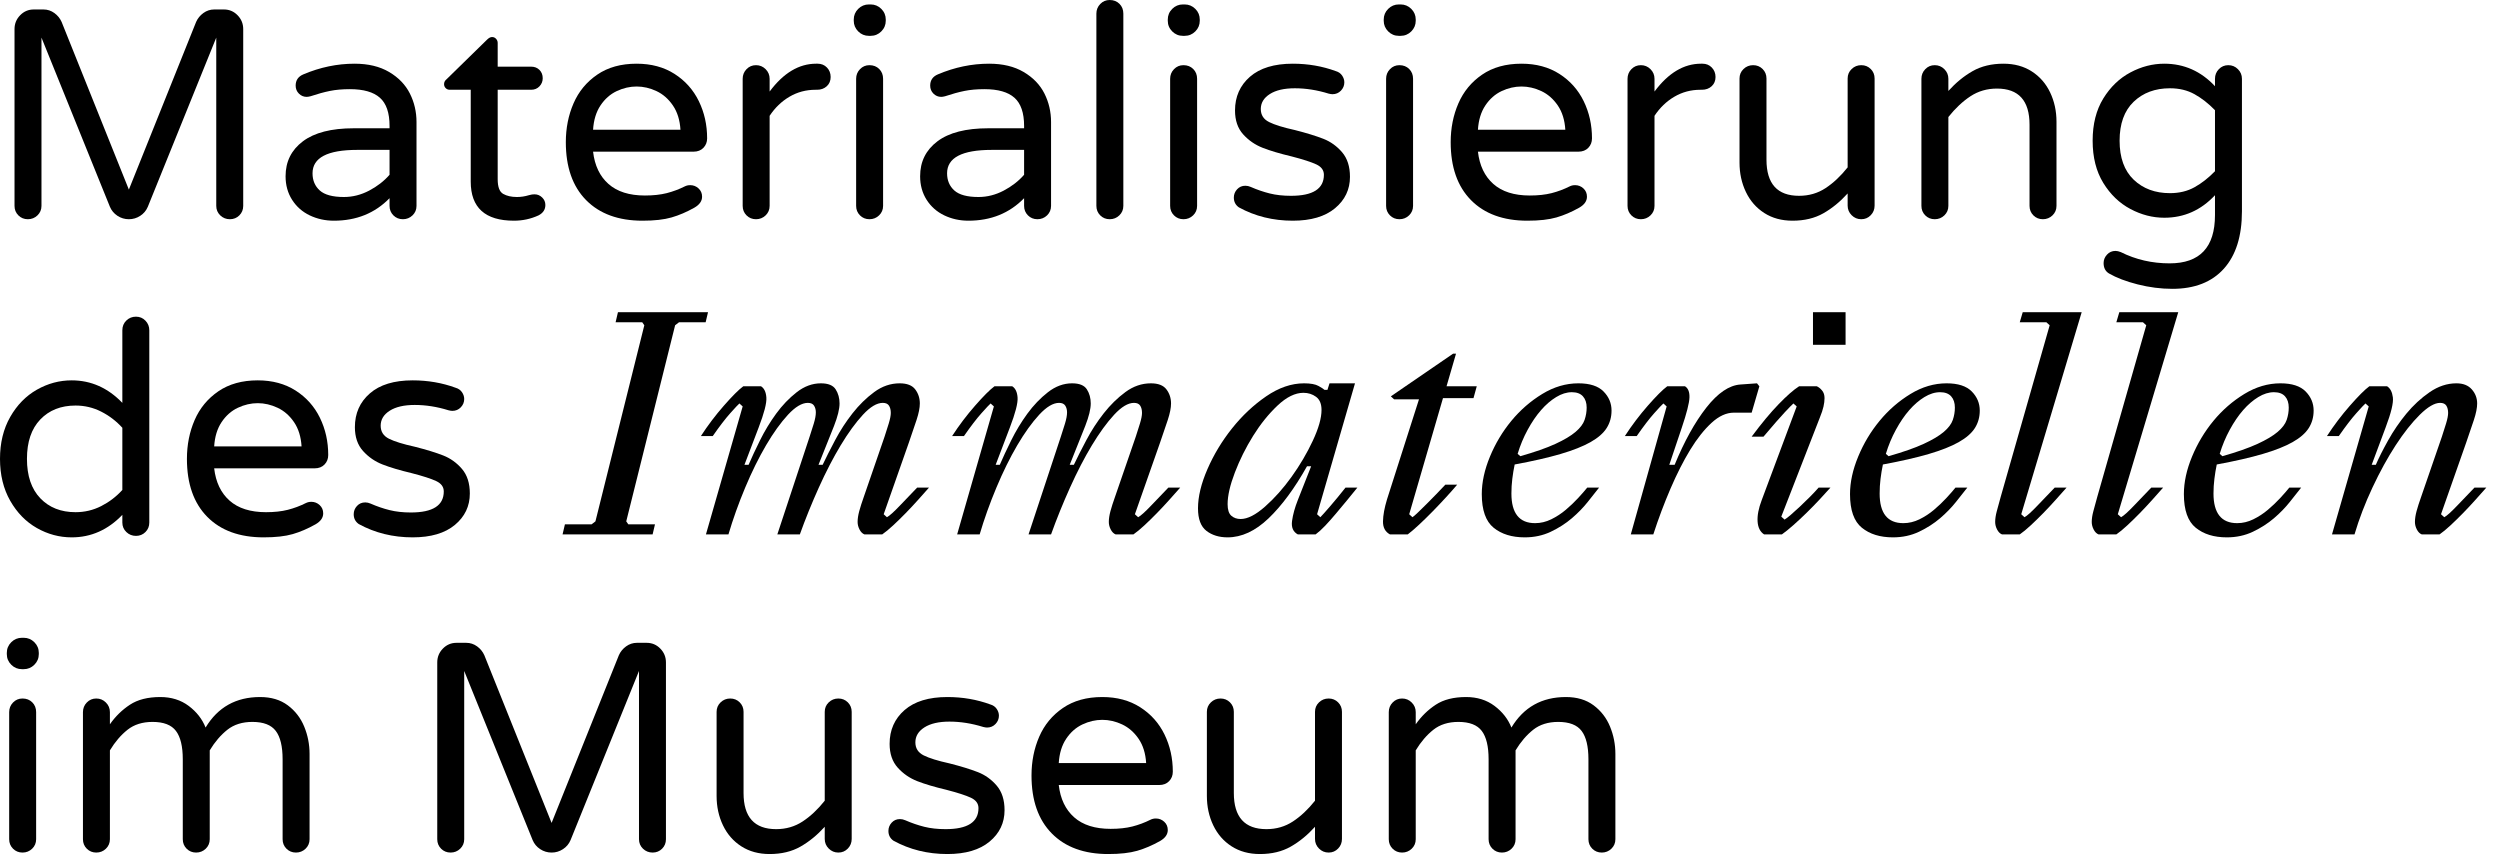 <?xml version="1.0" encoding="UTF-8"?>
<svg width="161px" height="55px" viewBox="0 0 161 55" version="1.1" xmlns="http://www.w3.org/2000/svg" xmlns:xlink="http://www.w3.org/1999/xlink">
    <title>Logo</title>
    <g id="Auswahl" stroke="none" stroke-width="1" fill="none" fill-rule="evenodd">
        <g id="museum4.0_Desktop_Home" transform="translate(-30, -1032)" fill="#000000" fill-rule="nonzero">
            <g id="Logo" transform="translate(30, 1032)">
                <path d="M1.793,14.118 C1.552,14.118 1.348,14.035 1.183,13.87 C1.017,13.704 0.935,13.501 0.935,13.259 L0.935,1.87 C0.935,1.526 1.056,1.231 1.297,0.983 C1.539,0.734 1.831,0.61 2.175,0.61 L2.804,0.61 C3.059,0.61 3.291,0.687 3.501,0.839 C3.711,0.992 3.866,1.183 3.968,1.412 L8.299,12.21 L12.63,1.412 C12.731,1.183 12.887,0.992 13.097,0.839 C13.307,0.687 13.539,0.61 13.793,0.61 L14.423,0.61 C14.766,0.61 15.059,0.734 15.3,0.983 C15.542,1.231 15.663,1.526 15.663,1.87 L15.663,13.259 C15.663,13.501 15.58,13.704 15.415,13.87 C15.25,14.035 15.046,14.118 14.804,14.118 C14.563,14.118 14.356,14.035 14.184,13.87 C14.013,13.704 13.927,13.501 13.927,13.259 L13.927,2.423 L9.52,13.316 C9.418,13.558 9.256,13.752 9.033,13.898 C8.811,14.044 8.566,14.118 8.299,14.118 C8.032,14.118 7.787,14.044 7.564,13.898 C7.342,13.752 7.18,13.558 7.078,13.316 L2.671,2.423 L2.671,13.259 C2.671,13.501 2.585,13.704 2.413,13.87 C2.242,14.035 2.035,14.118 1.793,14.118 Z" id="Path"></path>
                <path d="M21.501,14.213 C20.941,14.213 20.423,14.098 19.946,13.87 C19.469,13.641 19.091,13.307 18.811,12.868 C18.531,12.429 18.391,11.924 18.391,11.351 C18.391,10.41 18.763,9.66 19.507,9.1 C20.251,8.54 21.342,8.261 22.779,8.261 L25.087,8.261 L25.087,8.108 C25.087,7.269 24.881,6.665 24.467,6.296 C24.054,5.927 23.408,5.742 22.531,5.742 C22.048,5.742 21.618,5.781 21.243,5.857 C20.868,5.933 20.451,6.048 19.994,6.2 C19.892,6.226 19.809,6.238 19.746,6.238 C19.555,6.238 19.389,6.168 19.25,6.029 C19.11,5.889 19.04,5.717 19.04,5.513 C19.04,5.17 19.205,4.928 19.536,4.789 C20.617,4.331 21.717,4.102 22.836,4.102 C23.714,4.102 24.455,4.28 25.059,4.636 C25.663,4.992 26.108,5.453 26.394,6.019 C26.68,6.585 26.823,7.199 26.823,7.86 L26.823,13.259 C26.823,13.501 26.738,13.704 26.566,13.87 C26.394,14.035 26.187,14.118 25.946,14.118 C25.704,14.118 25.501,14.035 25.335,13.87 C25.17,13.704 25.087,13.501 25.087,13.259 L25.087,12.763 C24.146,13.73 22.951,14.213 21.501,14.213 Z M22.149,12.687 C22.709,12.687 23.249,12.55 23.771,12.277 C24.292,12.003 24.731,11.663 25.087,11.256 L25.087,9.653 L23.008,9.653 C21.087,9.653 20.127,10.156 20.127,11.161 C20.127,11.618 20.283,11.987 20.594,12.267 C20.906,12.547 21.424,12.687 22.149,12.687 Z" id="Shape"></path>
                <path d="M33.1,14.213 C31.243,14.213 30.315,13.374 30.315,11.695 L30.315,5.781 L28.96,5.781 C28.858,5.781 28.773,5.746 28.703,5.676 C28.633,5.606 28.598,5.52 28.598,5.418 C28.598,5.291 28.655,5.183 28.769,5.094 L31.364,2.556 C31.478,2.442 31.586,2.385 31.688,2.385 C31.79,2.385 31.876,2.423 31.946,2.499 C32.016,2.576 32.051,2.665 32.051,2.766 L32.051,4.293 L34.207,4.293 C34.423,4.293 34.601,4.362 34.741,4.502 C34.881,4.642 34.951,4.82 34.951,5.037 C34.951,5.24 34.881,5.415 34.741,5.561 C34.601,5.707 34.423,5.781 34.207,5.781 L32.051,5.781 L32.051,11.542 C32.051,12.038 32.168,12.353 32.404,12.486 C32.639,12.62 32.935,12.687 33.291,12.687 C33.545,12.687 33.8,12.649 34.054,12.572 C34.105,12.56 34.159,12.547 34.216,12.534 C34.273,12.521 34.346,12.515 34.435,12.515 C34.614,12.515 34.772,12.582 34.912,12.715 C35.052,12.849 35.122,13.011 35.122,13.202 C35.122,13.494 34.976,13.717 34.683,13.87 C34.187,14.098 33.66,14.213 33.1,14.213 Z" id="Path"></path>
                <path d="M41.38,14.213 C39.828,14.213 38.617,13.771 37.745,12.887 C36.874,12.003 36.439,10.76 36.439,9.157 C36.439,8.254 36.604,7.421 36.935,6.658 C37.265,5.895 37.774,5.278 38.461,4.808 C39.148,4.337 39.993,4.102 40.998,4.102 C41.939,4.102 42.753,4.321 43.44,4.76 C44.127,5.199 44.648,5.784 45.005,6.515 C45.361,7.246 45.539,8.044 45.539,8.909 C45.539,9.151 45.459,9.354 45.3,9.52 C45.141,9.685 44.928,9.768 44.661,9.768 L38.194,9.768 C38.296,10.658 38.626,11.351 39.186,11.847 C39.745,12.343 40.528,12.591 41.532,12.591 C42.067,12.591 42.534,12.54 42.935,12.439 C43.335,12.337 43.726,12.191 44.108,12 C44.21,11.949 44.324,11.924 44.451,11.924 C44.655,11.924 44.833,11.994 44.985,12.133 C45.138,12.273 45.214,12.451 45.214,12.668 C45.214,12.947 45.049,13.183 44.718,13.374 C44.222,13.653 43.733,13.863 43.249,14.003 C42.766,14.143 42.143,14.213 41.38,14.213 Z M43.822,8.356 C43.784,7.733 43.621,7.211 43.335,6.792 C43.049,6.372 42.696,6.064 42.276,5.866 C41.857,5.669 41.431,5.571 40.998,5.571 C40.566,5.571 40.14,5.669 39.72,5.866 C39.3,6.064 38.951,6.372 38.671,6.792 C38.391,7.211 38.232,7.733 38.194,8.356 L43.822,8.356 Z" id="Shape"></path>
                <path d="M48.687,14.118 C48.445,14.118 48.241,14.035 48.076,13.87 C47.911,13.704 47.828,13.501 47.828,13.259 L47.828,5.075 C47.828,4.833 47.911,4.626 48.076,4.455 C48.241,4.283 48.445,4.197 48.687,4.197 C48.928,4.197 49.135,4.283 49.307,4.455 C49.478,4.626 49.564,4.833 49.564,5.075 L49.564,5.895 C50.454,4.699 51.453,4.102 52.559,4.102 L52.655,4.102 C52.896,4.102 53.097,4.184 53.256,4.35 C53.415,4.515 53.494,4.719 53.494,4.96 C53.494,5.202 53.411,5.399 53.246,5.552 C53.081,5.704 52.871,5.781 52.617,5.781 L52.521,5.781 C51.911,5.781 51.351,5.93 50.842,6.229 C50.334,6.528 49.908,6.938 49.564,7.459 L49.564,13.259 C49.564,13.501 49.478,13.704 49.307,13.87 C49.135,14.035 48.928,14.118 48.687,14.118 Z" id="Path"></path>
                <path d="M55.955,2.308 C55.688,2.308 55.459,2.213 55.268,2.022 C55.078,1.831 54.982,1.603 54.982,1.335 L54.982,1.259 C54.982,0.992 55.078,0.763 55.268,0.572 C55.459,0.382 55.688,0.286 55.955,0.286 L56.07,0.286 C56.337,0.286 56.566,0.382 56.756,0.572 C56.947,0.763 57.043,0.992 57.043,1.259 L57.043,1.335 C57.043,1.603 56.947,1.831 56.756,2.022 C56.566,2.213 56.337,2.308 56.07,2.308 L55.955,2.308 Z M55.993,14.118 C55.752,14.118 55.548,14.035 55.383,13.87 C55.218,13.704 55.135,13.501 55.135,13.259 L55.135,5.075 C55.135,4.833 55.218,4.626 55.383,4.455 C55.548,4.283 55.752,4.197 55.993,4.197 C56.248,4.197 56.458,4.28 56.623,4.445 C56.788,4.61 56.871,4.82 56.871,5.075 L56.871,13.259 C56.871,13.501 56.785,13.704 56.613,13.87 C56.442,14.035 56.235,14.118 55.993,14.118 Z" id="Shape"></path>
                <path d="M62.365,14.213 C61.806,14.213 61.287,14.098 60.811,13.87 C60.334,13.641 59.955,13.307 59.675,12.868 C59.396,12.429 59.256,11.924 59.256,11.351 C59.256,10.41 59.628,9.66 60.372,9.1 C61.116,8.54 62.206,8.261 63.644,8.261 L65.952,8.261 L65.952,8.108 C65.952,7.269 65.745,6.665 65.332,6.296 C64.919,5.927 64.273,5.742 63.396,5.742 C62.912,5.742 62.483,5.781 62.108,5.857 C61.733,5.933 61.316,6.048 60.858,6.2 C60.756,6.226 60.674,6.238 60.61,6.238 C60.419,6.238 60.254,6.168 60.114,6.029 C59.974,5.889 59.904,5.717 59.904,5.513 C59.904,5.17 60.07,4.928 60.4,4.789 C61.481,4.331 62.582,4.102 63.701,4.102 C64.578,4.102 65.319,4.28 65.923,4.636 C66.527,4.992 66.973,5.453 67.259,6.019 C67.545,6.585 67.688,7.199 67.688,7.86 L67.688,13.259 C67.688,13.501 67.602,13.704 67.431,13.87 C67.259,14.035 67.052,14.118 66.81,14.118 C66.569,14.118 66.365,14.035 66.2,13.87 C66.035,13.704 65.952,13.501 65.952,13.259 L65.952,12.763 C65.011,13.73 63.815,14.213 62.365,14.213 Z M63.014,12.687 C63.574,12.687 64.114,12.55 64.636,12.277 C65.157,12.003 65.596,11.663 65.952,11.256 L65.952,9.653 L63.872,9.653 C61.952,9.653 60.992,10.156 60.992,11.161 C60.992,11.618 61.148,11.987 61.459,12.267 C61.771,12.547 62.289,12.687 63.014,12.687 Z" id="Shape"></path>
                <path d="M71.465,14.118 C71.224,14.118 71.02,14.035 70.855,13.87 C70.69,13.704 70.607,13.501 70.607,13.259 L70.607,0.878 C70.607,0.636 70.69,0.429 70.855,0.258 C71.02,0.086 71.224,0 71.465,0 C71.72,0 71.93,0.083 72.095,0.248 C72.26,0.413 72.343,0.623 72.343,0.878 L72.343,13.259 C72.343,13.501 72.257,13.704 72.085,13.87 C71.914,14.035 71.707,14.118 71.465,14.118 Z" id="Path"></path>
                <path d="M76.178,2.308 C75.911,2.308 75.682,2.213 75.491,2.022 C75.3,1.831 75.205,1.603 75.205,1.335 L75.205,1.259 C75.205,0.992 75.3,0.763 75.491,0.572 C75.682,0.382 75.911,0.286 76.178,0.286 L76.292,0.286 C76.559,0.286 76.788,0.382 76.979,0.572 C77.17,0.763 77.265,0.992 77.265,1.259 L77.265,1.335 C77.265,1.603 77.17,1.831 76.979,2.022 C76.788,2.213 76.559,2.308 76.292,2.308 L76.178,2.308 Z M76.216,14.118 C75.974,14.118 75.771,14.035 75.605,13.87 C75.44,13.704 75.357,13.501 75.357,13.259 L75.357,5.075 C75.357,4.833 75.44,4.626 75.605,4.455 C75.771,4.283 75.974,4.197 76.216,4.197 C76.47,4.197 76.68,4.28 76.845,4.445 C77.011,4.61 77.093,4.82 77.093,5.075 L77.093,13.259 C77.093,13.501 77.008,13.704 76.836,13.87 C76.664,14.035 76.457,14.118 76.216,14.118 Z" id="Shape"></path>
                <path d="M83.256,14.213 C81.984,14.213 80.826,13.927 79.783,13.354 C79.567,13.202 79.459,12.992 79.459,12.725 C79.459,12.521 79.529,12.343 79.669,12.191 C79.809,12.038 79.987,11.962 80.203,11.962 C80.318,11.962 80.432,11.987 80.546,12.038 C80.953,12.216 81.36,12.356 81.767,12.458 C82.174,12.56 82.632,12.61 83.141,12.61 C84.553,12.61 85.259,12.159 85.259,11.256 C85.259,10.963 85.097,10.741 84.772,10.588 C84.448,10.436 83.917,10.264 83.179,10.073 C82.429,9.895 81.809,9.711 81.319,9.52 C80.829,9.329 80.41,9.04 80.06,8.652 C79.71,8.264 79.535,7.752 79.535,7.116 C79.535,6.226 79.857,5.501 80.499,4.941 C81.141,4.382 82.06,4.102 83.256,4.102 C84.235,4.102 85.157,4.261 86.022,4.579 C86.2,4.63 86.337,4.725 86.432,4.865 C86.527,5.005 86.575,5.151 86.575,5.304 C86.575,5.507 86.502,5.685 86.356,5.838 C86.209,5.99 86.028,6.067 85.812,6.067 C85.748,6.067 85.666,6.054 85.564,6.029 C84.826,5.8 84.101,5.685 83.389,5.685 C82.702,5.685 82.165,5.809 81.777,6.057 C81.389,6.305 81.195,6.626 81.195,7.021 C81.195,7.402 81.373,7.682 81.729,7.86 C82.085,8.038 82.639,8.21 83.389,8.375 C84.139,8.566 84.75,8.754 85.221,8.938 C85.691,9.122 86.095,9.412 86.432,9.806 C86.769,10.2 86.938,10.728 86.938,11.389 C86.938,12.203 86.616,12.878 85.974,13.412 C85.332,13.946 84.426,14.213 83.256,14.213 Z" id="Path"></path>
                <path d="M90.085,2.308 C89.818,2.308 89.589,2.213 89.399,2.022 C89.208,1.831 89.112,1.603 89.112,1.335 L89.112,1.259 C89.112,0.992 89.208,0.763 89.399,0.572 C89.589,0.382 89.818,0.286 90.085,0.286 L90.2,0.286 C90.467,0.286 90.696,0.382 90.887,0.572 C91.077,0.763 91.173,0.992 91.173,1.259 L91.173,1.335 C91.173,1.603 91.077,1.831 90.887,2.022 C90.696,2.213 90.467,2.308 90.2,2.308 L90.085,2.308 Z M90.124,14.118 C89.882,14.118 89.678,14.035 89.513,13.87 C89.348,13.704 89.265,13.501 89.265,13.259 L89.265,5.075 C89.265,4.833 89.348,4.626 89.513,4.455 C89.678,4.283 89.882,4.197 90.124,4.197 C90.378,4.197 90.588,4.28 90.753,4.445 C90.918,4.61 91.001,4.82 91.001,5.075 L91.001,13.259 C91.001,13.501 90.915,13.704 90.744,13.87 C90.572,14.035 90.365,14.118 90.124,14.118 Z" id="Shape"></path>
                <path d="M98.365,14.213 C96.814,14.213 95.602,13.771 94.731,12.887 C93.86,12.003 93.424,10.76 93.424,9.157 C93.424,8.254 93.589,7.421 93.92,6.658 C94.251,5.895 94.759,5.278 95.446,4.808 C96.133,4.337 96.979,4.102 97.984,4.102 C98.925,4.102 99.739,4.321 100.426,4.76 C101.112,5.199 101.634,5.784 101.99,6.515 C102.346,7.246 102.524,8.044 102.524,8.909 C102.524,9.151 102.445,9.354 102.286,9.52 C102.127,9.685 101.914,9.768 101.647,9.768 L95.179,9.768 C95.281,10.658 95.612,11.351 96.171,11.847 C96.731,12.343 97.513,12.591 98.518,12.591 C99.052,12.591 99.519,12.54 99.92,12.439 C100.321,12.337 100.712,12.191 101.093,12 C101.195,11.949 101.31,11.924 101.437,11.924 C101.64,11.924 101.818,11.994 101.971,12.133 C102.123,12.273 102.2,12.451 102.2,12.668 C102.2,12.947 102.034,13.183 101.704,13.374 C101.208,13.653 100.718,13.863 100.235,14.003 C99.751,14.143 99.128,14.213 98.365,14.213 Z M100.807,8.356 C100.769,7.733 100.607,7.211 100.321,6.792 C100.034,6.372 99.682,6.064 99.262,5.866 C98.842,5.669 98.416,5.571 97.984,5.571 C97.551,5.571 97.125,5.669 96.705,5.866 C96.286,6.064 95.936,6.372 95.656,6.792 C95.376,7.211 95.217,7.733 95.179,8.356 L100.807,8.356 Z" id="Shape"></path>
                <path d="M105.672,14.118 C105.43,14.118 105.227,14.035 105.061,13.87 C104.896,13.704 104.813,13.501 104.813,13.259 L104.813,5.075 C104.813,4.833 104.896,4.626 105.061,4.455 C105.227,4.283 105.43,4.197 105.672,4.197 C105.914,4.197 106.12,4.283 106.292,4.455 C106.464,4.626 106.55,4.833 106.55,5.075 L106.55,5.895 C107.44,4.699 108.438,4.102 109.545,4.102 L109.64,4.102 C109.882,4.102 110.082,4.184 110.241,4.35 C110.4,4.515 110.48,4.719 110.48,4.96 C110.48,5.202 110.397,5.399 110.232,5.552 C110.066,5.704 109.856,5.781 109.602,5.781 L109.507,5.781 C108.896,5.781 108.337,5.93 107.828,6.229 C107.319,6.528 106.893,6.938 106.55,7.459 L106.55,13.259 C106.55,13.501 106.464,13.704 106.292,13.87 C106.12,14.035 105.914,14.118 105.672,14.118 Z" id="Path"></path>
                <path d="M115.44,14.213 C114.74,14.213 114.133,14.048 113.618,13.717 C113.103,13.386 112.709,12.935 112.435,12.362 C112.162,11.79 112.025,11.161 112.025,10.474 L112.025,5.056 C112.025,4.814 112.111,4.61 112.282,4.445 C112.454,4.28 112.661,4.197 112.902,4.197 C113.144,4.197 113.348,4.28 113.513,4.445 C113.678,4.61 113.761,4.814 113.761,5.056 L113.761,10.283 C113.761,11.835 114.46,12.61 115.86,12.61 C116.495,12.61 117.065,12.445 117.567,12.114 C118.069,11.784 118.543,11.339 118.988,10.779 L118.988,5.056 C118.988,4.814 119.074,4.61 119.246,4.445 C119.418,4.28 119.624,4.197 119.866,4.197 C120.108,4.197 120.311,4.28 120.476,4.445 C120.642,4.61 120.724,4.814 120.724,5.056 L120.724,13.24 C120.724,13.482 120.642,13.688 120.476,13.86 C120.311,14.032 120.108,14.118 119.866,14.118 C119.624,14.118 119.418,14.032 119.246,13.86 C119.074,13.688 118.988,13.482 118.988,13.24 L118.988,12.458 C118.505,12.992 117.984,13.418 117.424,13.736 C116.864,14.054 116.203,14.213 115.44,14.213 Z" id="Path"></path>
                <path d="M124.597,14.118 C124.356,14.118 124.152,14.035 123.987,13.87 C123.821,13.704 123.739,13.501 123.739,13.259 L123.739,5.075 C123.739,4.833 123.821,4.626 123.987,4.455 C124.152,4.283 124.356,4.197 124.597,4.197 C124.839,4.197 125.045,4.283 125.217,4.455 C125.389,4.626 125.475,4.833 125.475,5.075 L125.475,5.857 C125.958,5.323 126.479,4.897 127.039,4.579 C127.599,4.261 128.26,4.102 129.023,4.102 C129.723,4.102 130.33,4.267 130.845,4.598 C131.36,4.928 131.755,5.38 132.028,5.952 C132.301,6.525 132.438,7.154 132.438,7.841 L132.438,13.259 C132.438,13.501 132.352,13.704 132.181,13.87 C132.009,14.035 131.802,14.118 131.561,14.118 C131.319,14.118 131.115,14.035 130.95,13.87 C130.785,13.704 130.702,13.501 130.702,13.259 L130.702,8.032 C130.702,6.48 130.003,5.704 128.603,5.704 C127.968,5.704 127.398,5.87 126.896,6.2 C126.394,6.531 125.92,6.976 125.475,7.536 L125.475,13.259 C125.475,13.501 125.389,13.704 125.217,13.87 C125.045,14.035 124.839,14.118 124.597,14.118 Z" id="Path"></path>
                <path d="M139.898,18.601 C139.16,18.601 138.416,18.505 137.665,18.315 C136.915,18.124 136.298,17.889 135.815,17.609 C135.586,17.469 135.472,17.246 135.472,16.941 C135.472,16.738 135.545,16.556 135.691,16.397 C135.837,16.238 136.018,16.159 136.235,16.159 C136.336,16.159 136.451,16.184 136.578,16.235 C137.545,16.719 138.594,16.96 139.726,16.96 C141.672,16.96 142.645,15.924 142.645,13.85 L142.645,12.572 C141.742,13.539 140.654,14.022 139.382,14.022 C138.632,14.022 137.904,13.835 137.198,13.459 C136.492,13.084 135.91,12.525 135.452,11.781 C134.995,11.037 134.766,10.13 134.766,9.062 C134.766,7.994 134.995,7.087 135.452,6.343 C135.91,5.599 136.492,5.04 137.198,4.665 C137.904,4.289 138.632,4.102 139.382,4.102 C140.654,4.102 141.742,4.585 142.645,5.552 L142.645,5.075 C142.645,4.833 142.727,4.626 142.893,4.455 C143.058,4.283 143.262,4.197 143.503,4.197 C143.745,4.197 143.952,4.283 144.123,4.455 C144.295,4.626 144.381,4.833 144.381,5.075 L144.381,13.602 C144.381,15.205 143.993,16.439 143.217,17.304 C142.441,18.168 141.335,18.601 139.898,18.601 Z M139.745,12.439 C140.343,12.439 140.871,12.312 141.328,12.057 C141.786,11.803 142.225,11.459 142.645,11.027 L142.645,7.097 C142.225,6.665 141.786,6.321 141.328,6.067 C140.871,5.812 140.343,5.685 139.745,5.685 C138.791,5.685 138.012,5.975 137.408,6.553 C136.804,7.132 136.502,7.968 136.502,9.062 C136.502,10.156 136.804,10.992 137.408,11.571 C138.012,12.149 138.791,12.439 139.745,12.439 Z" id="Shape"></path>
                <path d="M4.617,34.606 C3.828,34.606 3.081,34.406 2.375,34.006 C1.669,33.605 1.097,33.02 0.658,32.25 C0.219,31.481 0,30.581 0,29.551 C0,28.521 0.219,27.621 0.658,26.851 C1.097,26.082 1.669,25.497 2.375,25.096 C3.081,24.696 3.828,24.495 4.617,24.495 C5.863,24.495 6.951,24.979 7.879,25.945 L7.879,21.271 C7.879,21.017 7.965,20.807 8.137,20.642 C8.308,20.476 8.515,20.394 8.757,20.394 C8.998,20.394 9.202,20.479 9.367,20.651 C9.533,20.823 9.615,21.029 9.615,21.271 L9.615,33.653 C9.615,33.894 9.533,34.098 9.367,34.263 C9.202,34.428 8.998,34.511 8.757,34.511 C8.515,34.511 8.308,34.428 8.137,34.263 C7.965,34.098 7.879,33.894 7.879,33.653 L7.879,33.157 C6.951,34.123 5.863,34.606 4.617,34.606 Z M4.865,32.985 C5.45,32.985 6,32.855 6.515,32.594 C7.03,32.333 7.485,31.986 7.879,31.554 L7.879,27.548 C7.485,27.115 7.03,26.769 6.515,26.508 C6,26.247 5.45,26.117 4.865,26.117 C3.924,26.117 3.167,26.416 2.595,27.014 C2.022,27.611 1.736,28.457 1.736,29.551 C1.736,30.645 2.022,31.49 2.595,32.088 C3.167,32.686 3.924,32.985 4.865,32.985 Z" id="Shape"></path>
                <path d="M16.979,34.606 C15.428,34.606 14.216,34.165 13.345,33.281 C12.474,32.397 12.038,31.153 12.038,29.551 C12.038,28.648 12.203,27.815 12.534,27.052 C12.865,26.289 13.374,25.672 14.06,25.201 C14.747,24.731 15.593,24.495 16.598,24.495 C17.539,24.495 18.353,24.715 19.04,25.153 C19.726,25.592 20.248,26.177 20.604,26.909 C20.96,27.64 21.138,28.438 21.138,29.303 C21.138,29.545 21.059,29.748 20.9,29.913 C20.741,30.079 20.528,30.161 20.261,30.161 L13.793,30.161 C13.895,31.052 14.226,31.745 14.785,32.241 C15.345,32.737 16.127,32.985 17.132,32.985 C17.666,32.985 18.133,32.934 18.534,32.832 C18.935,32.73 19.326,32.584 19.707,32.393 C19.809,32.343 19.924,32.317 20.051,32.317 C20.254,32.317 20.432,32.387 20.585,32.527 C20.738,32.667 20.814,32.845 20.814,33.061 C20.814,33.341 20.649,33.576 20.318,33.767 C19.822,34.047 19.332,34.257 18.849,34.397 C18.366,34.537 17.742,34.606 16.979,34.606 Z M19.421,28.75 C19.383,28.126 19.221,27.605 18.935,27.185 C18.649,26.766 18.296,26.457 17.876,26.26 C17.456,26.063 17.03,25.964 16.598,25.964 C16.165,25.964 15.739,26.063 15.319,26.26 C14.9,26.457 14.55,26.766 14.27,27.185 C13.99,27.605 13.831,28.126 13.793,28.75 L19.421,28.75 Z" id="Shape"></path>
                <path d="M26.575,34.606 C25.304,34.606 24.146,34.32 23.103,33.748 C22.887,33.595 22.779,33.386 22.779,33.118 C22.779,32.915 22.849,32.737 22.989,32.584 C23.129,32.432 23.307,32.355 23.523,32.355 C23.637,32.355 23.752,32.381 23.866,32.432 C24.273,32.61 24.68,32.75 25.087,32.851 C25.494,32.953 25.952,33.004 26.461,33.004 C27.873,33.004 28.579,32.552 28.579,31.649 C28.579,31.357 28.416,31.134 28.092,30.982 C27.768,30.829 27.237,30.657 26.499,30.467 C25.749,30.289 25.129,30.104 24.639,29.913 C24.149,29.723 23.73,29.433 23.38,29.045 C23.03,28.657 22.855,28.145 22.855,27.51 C22.855,26.619 23.176,25.894 23.819,25.335 C24.461,24.775 25.38,24.495 26.575,24.495 C27.555,24.495 28.477,24.654 29.342,24.972 C29.52,25.023 29.656,25.118 29.752,25.258 C29.847,25.398 29.895,25.545 29.895,25.697 C29.895,25.901 29.822,26.079 29.676,26.231 C29.529,26.384 29.348,26.46 29.132,26.46 C29.068,26.46 28.986,26.448 28.884,26.422 C28.146,26.193 27.421,26.079 26.709,26.079 C26.022,26.079 25.485,26.203 25.097,26.451 C24.709,26.699 24.515,27.02 24.515,27.414 C24.515,27.796 24.693,28.076 25.049,28.254 C25.405,28.432 25.959,28.603 26.709,28.769 C27.459,28.959 28.07,29.147 28.54,29.331 C29.011,29.516 29.415,29.805 29.752,30.2 C30.089,30.594 30.257,31.122 30.257,31.783 C30.257,32.597 29.936,33.271 29.294,33.805 C28.652,34.339 27.745,34.606 26.575,34.606 Z" id="Path"></path>
                <polygon id="Path" points="40.33 33.576 40.464 33.767 42.181 33.767 42.028 34.416 36.229 34.416 36.381 33.767 38.098 33.767 38.346 33.576 41.494 20.947 41.361 20.756 39.644 20.756 39.796 20.107 45.596 20.107 45.443 20.756 43.726 20.756 43.478 20.947"></polygon>
                <path d="M51.51,34.416 L50.06,34.416 L52.14,28.12 C52.229,27.853 52.318,27.573 52.407,27.281 C52.496,26.988 52.54,26.746 52.54,26.556 C52.54,26.39 52.502,26.247 52.426,26.126 C52.35,26.006 52.216,25.945 52.025,25.945 C51.644,25.945 51.218,26.2 50.747,26.708 C50.276,27.217 49.806,27.872 49.335,28.673 C48.865,29.475 48.416,30.384 47.99,31.401 C47.564,32.419 47.205,33.424 46.912,34.416 L45.462,34.416 L47.828,26.174 L47.618,25.983 C47.542,26.047 47.345,26.257 47.027,26.613 C46.709,26.969 46.334,27.459 45.901,28.082 L45.138,28.082 C45.583,27.395 46.076,26.743 46.617,26.126 C47.157,25.51 47.574,25.093 47.866,24.877 L49.011,24.877 C49.214,25.004 49.329,25.246 49.354,25.602 C49.38,25.958 49.214,26.6 48.858,27.529 L47.943,29.932 L48.21,29.932 C48.4,29.487 48.645,28.963 48.944,28.359 C49.243,27.754 49.59,27.182 49.984,26.641 C50.378,26.101 50.82,25.64 51.31,25.258 C51.799,24.877 52.318,24.686 52.865,24.686 C53.335,24.686 53.653,24.816 53.818,25.077 C53.984,25.338 54.067,25.64 54.067,25.983 C54.067,26.339 53.949,26.82 53.714,27.424 C53.478,28.028 53.144,28.864 52.712,29.932 L52.979,29.932 C53.195,29.475 53.466,28.94 53.79,28.33 C54.114,27.719 54.486,27.147 54.906,26.613 C55.326,26.079 55.79,25.624 56.299,25.249 C56.807,24.874 57.354,24.686 57.939,24.686 C58.41,24.686 58.744,24.816 58.941,25.077 C59.138,25.338 59.237,25.64 59.237,25.983 C59.237,26.263 59.167,26.616 59.027,27.042 C58.887,27.468 58.721,27.955 58.531,28.502 L56.909,33.118 L57.119,33.309 C57.284,33.22 57.561,32.972 57.949,32.565 C58.337,32.158 58.709,31.77 59.065,31.401 L59.828,31.401 C59.625,31.63 59.392,31.891 59.132,32.184 C58.871,32.476 58.604,32.762 58.33,33.042 C58.057,33.322 57.787,33.586 57.52,33.834 C57.252,34.082 57.017,34.276 56.814,34.416 L55.669,34.416 C55.542,34.365 55.437,34.26 55.354,34.101 C55.272,33.942 55.23,33.78 55.23,33.614 C55.23,33.411 55.265,33.179 55.335,32.918 C55.405,32.657 55.504,32.349 55.631,31.993 L56.966,28.12 C57.055,27.853 57.144,27.573 57.233,27.281 C57.322,26.988 57.367,26.759 57.367,26.594 C57.367,26.403 57.329,26.247 57.252,26.126 C57.176,26.006 57.043,25.945 56.852,25.945 C56.47,25.945 56.044,26.2 55.574,26.708 C55.103,27.217 54.626,27.872 54.143,28.673 C53.66,29.475 53.189,30.384 52.731,31.401 C52.273,32.419 51.866,33.424 51.51,34.416 Z" id="Path"></path>
                <path d="M67.688,34.416 L66.238,34.416 L68.318,28.12 C68.407,27.853 68.496,27.573 68.585,27.281 C68.674,26.988 68.718,26.746 68.718,26.556 C68.718,26.39 68.68,26.247 68.604,26.126 C68.527,26.006 68.394,25.945 68.203,25.945 C67.822,25.945 67.396,26.2 66.925,26.708 C66.454,27.217 65.984,27.872 65.513,28.673 C65.043,29.475 64.594,30.384 64.168,31.401 C63.742,32.419 63.383,33.424 63.09,34.416 L61.64,34.416 L64.006,26.174 L63.796,25.983 C63.72,26.047 63.523,26.257 63.205,26.613 C62.887,26.969 62.512,27.459 62.079,28.082 L61.316,28.082 C61.761,27.395 62.254,26.743 62.795,26.126 C63.335,25.51 63.752,25.093 64.044,24.877 L65.189,24.877 C65.392,25.004 65.507,25.246 65.532,25.602 C65.558,25.958 65.392,26.6 65.036,27.529 L64.121,29.932 L64.388,29.932 C64.578,29.487 64.823,28.963 65.122,28.359 C65.421,27.754 65.768,27.182 66.162,26.641 C66.556,26.101 66.998,25.64 67.488,25.258 C67.977,24.877 68.496,24.686 69.043,24.686 C69.513,24.686 69.831,24.816 69.996,25.077 C70.162,25.338 70.244,25.64 70.244,25.983 C70.244,26.339 70.127,26.82 69.892,27.424 C69.656,28.028 69.322,28.864 68.89,29.932 L69.157,29.932 C69.373,29.475 69.644,28.94 69.968,28.33 C70.292,27.719 70.664,27.147 71.084,26.613 C71.504,26.079 71.968,25.624 72.477,25.249 C72.985,24.874 73.532,24.686 74.117,24.686 C74.588,24.686 74.922,24.816 75.119,25.077 C75.316,25.338 75.415,25.64 75.415,25.983 C75.415,26.263 75.345,26.616 75.205,27.042 C75.065,27.468 74.899,27.955 74.709,28.502 L73.087,33.118 L73.297,33.309 C73.462,33.22 73.739,32.972 74.127,32.565 C74.515,32.158 74.887,31.77 75.243,31.401 L76.006,31.401 C75.802,31.63 75.57,31.891 75.31,32.184 C75.049,32.476 74.782,32.762 74.508,33.042 C74.235,33.322 73.965,33.586 73.698,33.834 C73.43,34.082 73.195,34.276 72.992,34.416 L71.847,34.416 C71.72,34.365 71.615,34.26 71.532,34.101 C71.45,33.942 71.408,33.78 71.408,33.614 C71.408,33.411 71.443,33.179 71.513,32.918 C71.583,32.657 71.682,32.349 71.809,31.993 L73.144,28.12 C73.233,27.853 73.322,27.573 73.411,27.281 C73.5,26.988 73.545,26.759 73.545,26.594 C73.545,26.403 73.507,26.247 73.43,26.126 C73.354,26.006 73.221,25.945 73.03,25.945 C72.648,25.945 72.222,26.2 71.752,26.708 C71.281,27.217 70.804,27.872 70.321,28.673 C69.837,29.475 69.367,30.384 68.909,31.401 C68.451,32.419 68.044,33.424 67.688,34.416 Z" id="Path"></path>
                <path d="M83.58,32.203 L84.438,30.028 L84.171,30.028 C83.37,31.452 82.543,32.572 81.691,33.386 C80.839,34.199 79.961,34.606 79.058,34.606 C78.512,34.606 78.057,34.467 77.694,34.187 C77.332,33.907 77.151,33.424 77.151,32.737 C77.151,31.986 77.354,31.144 77.761,30.209 C78.168,29.274 78.696,28.4 79.345,27.586 C79.993,26.772 80.725,26.085 81.539,25.525 C82.353,24.966 83.167,24.686 83.981,24.686 C84.4,24.686 84.712,24.743 84.915,24.858 C85.119,24.972 85.246,25.055 85.297,25.106 L85.488,25.106 L85.621,24.686 L87.262,24.686 L84.82,33.118 L85.03,33.309 C85.144,33.195 85.36,32.953 85.678,32.584 C85.996,32.215 86.321,31.821 86.651,31.401 L87.415,31.401 C87.211,31.656 86.988,31.929 86.747,32.222 C86.505,32.514 86.267,32.8 86.031,33.08 C85.796,33.36 85.567,33.618 85.345,33.853 C85.122,34.088 84.915,34.276 84.725,34.416 L83.58,34.416 C83.275,34.25 83.151,33.961 83.208,33.548 C83.265,33.134 83.389,32.686 83.58,32.203 Z M79.058,32.47 C79.058,32.826 79.138,33.074 79.297,33.214 C79.456,33.354 79.656,33.424 79.898,33.424 C80.343,33.424 80.868,33.157 81.472,32.622 C82.076,32.088 82.645,31.449 83.179,30.705 C83.713,29.961 84.168,29.188 84.543,28.387 C84.918,27.586 85.106,26.924 85.106,26.403 C85.106,26.009 84.988,25.726 84.753,25.554 C84.518,25.382 84.248,25.297 83.942,25.297 C83.408,25.297 82.852,25.57 82.273,26.117 C81.694,26.664 81.17,27.316 80.699,28.072 C80.229,28.829 79.837,29.614 79.526,30.428 C79.214,31.242 79.058,31.923 79.058,32.47 Z" id="Shape"></path>
                <path d="M93.767,22.778 L93.157,24.877 L95.103,24.877 L94.893,25.64 L92.928,25.64 L90.753,33.118 L90.963,33.309 C91.039,33.258 91.16,33.153 91.325,32.994 C91.491,32.835 91.675,32.654 91.879,32.451 C92.082,32.247 92.292,32.034 92.508,31.812 C92.724,31.589 92.915,31.389 93.081,31.211 L93.844,31.211 C93.64,31.452 93.399,31.726 93.119,32.031 C92.839,32.336 92.553,32.638 92.26,32.937 C91.968,33.236 91.678,33.519 91.392,33.786 C91.106,34.053 90.861,34.263 90.658,34.416 L89.513,34.416 C89.208,34.25 89.058,33.971 89.065,33.576 C89.071,33.182 89.157,32.711 89.322,32.165 L91.383,25.716 L89.78,25.716 L89.57,25.525 L93.577,22.778 L93.767,22.778 Z" id="Path"></path>
                <path d="M101.647,24.686 C102.384,24.686 102.925,24.861 103.268,25.211 C103.612,25.56 103.783,25.971 103.783,26.441 C103.783,26.861 103.678,27.236 103.468,27.567 C103.259,27.897 102.912,28.2 102.429,28.473 C101.945,28.746 101.303,29.001 100.502,29.236 C99.701,29.471 98.715,29.697 97.545,29.913 C97.481,30.219 97.43,30.527 97.392,30.839 C97.354,31.15 97.335,31.465 97.335,31.783 C97.335,32.419 97.462,32.896 97.717,33.214 C97.971,33.532 98.352,33.691 98.861,33.691 C99.217,33.691 99.564,33.608 99.901,33.443 C100.238,33.277 100.55,33.074 100.836,32.832 C101.122,32.591 101.386,32.339 101.627,32.079 C101.869,31.818 102.066,31.592 102.219,31.401 L102.982,31.401 C102.791,31.643 102.55,31.948 102.257,32.317 C101.965,32.686 101.621,33.039 101.227,33.376 C100.833,33.713 100.381,34.002 99.872,34.244 C99.364,34.486 98.804,34.606 98.193,34.606 C97.367,34.606 96.699,34.4 96.19,33.986 C95.682,33.573 95.427,32.851 95.427,31.821 C95.427,31.058 95.602,30.254 95.952,29.408 C96.302,28.562 96.763,27.793 97.335,27.099 C97.907,26.406 98.569,25.831 99.319,25.373 C100.069,24.915 100.845,24.686 101.647,24.686 Z M101.227,25.258 C100.896,25.258 100.559,25.363 100.216,25.573 C99.872,25.783 99.548,26.063 99.243,26.413 C98.938,26.762 98.651,27.182 98.384,27.672 C98.117,28.161 97.901,28.68 97.736,29.227 L97.907,29.379 C98.848,29.112 99.602,28.848 100.168,28.587 C100.734,28.327 101.166,28.069 101.465,27.815 C101.764,27.56 101.958,27.303 102.047,27.042 C102.136,26.781 102.181,26.517 102.181,26.25 C102.181,25.945 102.101,25.704 101.942,25.525 C101.783,25.347 101.545,25.258 101.227,25.258 Z" id="Shape"></path>
                <path d="M112.082,24.762 L113.15,24.686 L113.303,24.877 L112.807,26.575 L111.662,26.575 C111.179,26.575 110.699,26.794 110.222,27.233 C109.745,27.672 109.287,28.25 108.848,28.969 C108.41,29.688 107.987,30.521 107.58,31.468 C107.173,32.416 106.804,33.398 106.473,34.416 L105.023,34.416 L107.332,26.174 L107.122,25.983 C107.046,26.047 106.848,26.257 106.53,26.613 C106.213,26.969 105.837,27.459 105.405,28.082 L104.642,28.082 C105.087,27.395 105.58,26.743 106.12,26.126 C106.661,25.51 107.077,25.093 107.37,24.877 L108.515,24.877 C108.718,25.004 108.813,25.246 108.801,25.602 C108.788,25.958 108.623,26.607 108.305,27.548 L107.503,29.932 L107.847,29.932 C108.47,28.419 109.15,27.192 109.888,26.25 C110.626,25.309 111.357,24.813 112.082,24.762 Z" id="Path"></path>
                <path d="M116.756,22.206 L116.756,20.107 L118.855,20.107 L118.855,22.206 L116.756,22.206 Z M114.715,33.271 L114.925,33.462 C115.014,33.411 115.147,33.309 115.325,33.157 C115.503,33.004 115.697,32.829 115.907,32.632 C116.117,32.435 116.33,32.228 116.546,32.012 C116.763,31.796 116.953,31.592 117.119,31.401 L117.882,31.401 C117.678,31.63 117.443,31.888 117.176,32.174 C116.909,32.46 116.632,32.743 116.346,33.023 C116.06,33.303 115.777,33.567 115.497,33.815 C115.217,34.063 114.969,34.263 114.753,34.416 L113.608,34.416 C113.354,34.25 113.214,33.974 113.189,33.586 C113.163,33.198 113.252,32.737 113.456,32.203 L115.707,26.174 L115.497,25.983 C115.421,26.047 115.236,26.235 114.944,26.546 C114.651,26.858 114.193,27.382 113.57,28.12 L112.807,28.12 C113.43,27.281 114.006,26.587 114.534,26.041 C115.061,25.494 115.503,25.106 115.86,24.877 L117.004,24.877 C117.119,24.928 117.23,25.017 117.338,25.144 C117.446,25.271 117.5,25.436 117.5,25.64 C117.5,25.805 117.478,25.986 117.433,26.184 C117.389,26.381 117.309,26.619 117.195,26.899 L114.715,33.271 Z" id="Shape"></path>
                <path d="M125.36,24.686 C126.098,24.686 126.638,24.861 126.982,25.211 C127.325,25.56 127.497,25.971 127.497,26.441 C127.497,26.861 127.392,27.236 127.182,27.567 C126.972,27.897 126.626,28.2 126.142,28.473 C125.659,28.746 125.017,29.001 124.216,29.236 C123.414,29.471 122.429,29.697 121.259,29.913 C121.195,30.219 121.144,30.527 121.106,30.839 C121.068,31.15 121.049,31.465 121.049,31.783 C121.049,32.419 121.176,32.896 121.43,33.214 C121.685,33.532 122.066,33.691 122.575,33.691 C122.931,33.691 123.278,33.608 123.615,33.443 C123.952,33.277 124.263,33.074 124.549,32.832 C124.836,32.591 125.1,32.339 125.341,32.079 C125.583,31.818 125.78,31.592 125.933,31.401 L126.696,31.401 C126.505,31.643 126.263,31.948 125.971,32.317 C125.678,32.686 125.335,33.039 124.941,33.376 C124.546,33.713 124.095,34.002 123.586,34.244 C123.077,34.486 122.518,34.606 121.907,34.606 C121.08,34.606 120.413,34.4 119.904,33.986 C119.395,33.573 119.141,32.851 119.141,31.821 C119.141,31.058 119.316,30.254 119.666,29.408 C120.015,28.562 120.476,27.793 121.049,27.099 C121.621,26.406 122.282,25.831 123.033,25.373 C123.783,24.915 124.559,24.686 125.36,24.686 Z M124.941,25.258 C124.61,25.258 124.273,25.363 123.929,25.573 C123.586,25.783 123.262,26.063 122.956,26.413 C122.651,26.762 122.365,27.182 122.098,27.672 C121.831,28.161 121.615,28.68 121.449,29.227 L121.621,29.379 C122.562,29.112 123.316,28.848 123.882,28.587 C124.448,28.327 124.88,28.069 125.179,27.815 C125.478,27.56 125.672,27.303 125.761,27.042 C125.85,26.781 125.894,26.517 125.894,26.25 C125.894,25.945 125.815,25.704 125.656,25.525 C125.497,25.347 125.259,25.258 124.941,25.258 Z" id="Shape"></path>
                <path d="M130.168,33.118 L130.378,33.309 C130.543,33.22 130.82,32.972 131.208,32.565 C131.596,32.158 131.968,31.77 132.324,31.401 L133.087,31.401 C132.883,31.63 132.651,31.891 132.39,32.184 C132.13,32.476 131.863,32.762 131.589,33.042 C131.316,33.322 131.045,33.586 130.778,33.834 C130.511,34.082 130.276,34.276 130.072,34.416 L128.928,34.416 C128.801,34.365 128.696,34.26 128.613,34.101 C128.53,33.942 128.489,33.78 128.489,33.614 C128.489,33.411 128.524,33.179 128.594,32.918 C128.664,32.657 128.75,32.343 128.852,31.974 L131.999,20.947 L131.789,20.756 L130.072,20.756 L130.263,20.107 L134.06,20.107 L130.168,33.118 Z" id="Path"></path>
                <path d="M136.387,33.118 L136.597,33.309 C136.762,33.22 137.039,32.972 137.427,32.565 C137.815,32.158 138.187,31.77 138.543,31.401 L139.306,31.401 C139.103,31.63 138.871,31.891 138.61,32.184 C138.349,32.476 138.082,32.762 137.809,33.042 C137.535,33.322 137.265,33.586 136.998,33.834 C136.731,34.082 136.495,34.276 136.292,34.416 L135.147,34.416 C135.02,34.365 134.915,34.26 134.832,34.101 C134.75,33.942 134.708,33.78 134.708,33.614 C134.708,33.411 134.743,33.179 134.813,32.918 C134.883,32.657 134.969,32.343 135.071,31.974 L138.219,20.947 L138.009,20.756 L136.292,20.756 L136.483,20.107 L140.279,20.107 L136.387,33.118 Z" id="Path"></path>
                <path d="M146.861,24.686 C147.599,24.686 148.139,24.861 148.483,25.211 C148.826,25.56 148.998,25.971 148.998,26.441 C148.998,26.861 148.893,27.236 148.683,27.567 C148.473,27.897 148.126,28.2 147.643,28.473 C147.16,28.746 146.518,29.001 145.716,29.236 C144.915,29.471 143.929,29.697 142.759,29.913 C142.696,30.219 142.645,30.527 142.607,30.839 C142.568,31.15 142.549,31.465 142.549,31.783 C142.549,32.419 142.677,32.896 142.931,33.214 C143.185,33.532 143.567,33.691 144.076,33.691 C144.432,33.691 144.778,33.608 145.115,33.443 C145.452,33.277 145.764,33.074 146.05,32.832 C146.336,32.591 146.6,32.339 146.842,32.079 C147.084,31.818 147.281,31.592 147.433,31.401 L148.196,31.401 C148.006,31.643 147.764,31.948 147.471,32.317 C147.179,32.686 146.836,33.039 146.441,33.376 C146.047,33.713 145.595,34.002 145.087,34.244 C144.578,34.486 144.018,34.606 143.408,34.606 C142.581,34.606 141.913,34.4 141.405,33.986 C140.896,33.573 140.642,32.851 140.642,31.821 C140.642,31.058 140.816,30.254 141.166,29.408 C141.516,28.562 141.977,27.793 142.549,27.099 C143.122,26.406 143.783,25.831 144.533,25.373 C145.284,24.915 146.06,24.686 146.861,24.686 Z M146.441,25.258 C146.111,25.258 145.774,25.363 145.43,25.573 C145.087,25.783 144.762,26.063 144.457,26.413 C144.152,26.762 143.866,27.182 143.599,27.672 C143.332,28.161 143.115,28.68 142.95,29.227 L143.122,29.379 C144.063,29.112 144.816,28.848 145.382,28.587 C145.948,28.327 146.381,28.069 146.68,27.815 C146.979,27.56 147.173,27.303 147.262,27.042 C147.351,26.781 147.395,26.517 147.395,26.25 C147.395,25.945 147.316,25.704 147.157,25.525 C146.998,25.347 146.759,25.258 146.441,25.258 Z" id="Shape"></path>
                <path d="M155.961,34.416 C155.834,34.365 155.729,34.26 155.646,34.101 C155.564,33.942 155.522,33.78 155.522,33.614 C155.522,33.411 155.557,33.179 155.627,32.918 C155.697,32.657 155.796,32.349 155.923,31.993 L157.258,28.12 C157.347,27.853 157.436,27.573 157.525,27.281 C157.614,26.988 157.659,26.759 157.659,26.594 C157.659,26.403 157.621,26.247 157.545,26.126 C157.468,26.006 157.335,25.945 157.144,25.945 C156.788,25.945 156.352,26.2 155.837,26.708 C155.322,27.217 154.804,27.872 154.282,28.673 C153.761,29.475 153.262,30.384 152.785,31.401 C152.308,32.419 151.923,33.424 151.63,34.416 L150.18,34.416 L152.546,26.174 L152.336,25.983 C152.26,26.047 152.063,26.257 151.745,26.613 C151.427,26.969 151.052,27.459 150.619,28.082 L149.856,28.082 C150.301,27.395 150.794,26.743 151.335,26.126 C151.875,25.51 152.292,25.093 152.584,24.877 L153.729,24.877 C153.932,25.004 154.056,25.242 154.101,25.592 C154.145,25.942 153.99,26.587 153.634,27.529 L152.737,29.932 L153.004,29.932 C153.195,29.487 153.459,28.963 153.796,28.359 C154.133,27.754 154.524,27.182 154.969,26.641 C155.414,26.101 155.913,25.64 156.467,25.258 C157.02,24.877 157.595,24.686 158.193,24.686 C158.626,24.686 158.956,24.816 159.185,25.077 C159.414,25.338 159.529,25.64 159.529,25.983 C159.529,26.263 159.459,26.616 159.319,27.042 C159.179,27.468 159.014,27.955 158.823,28.502 L157.201,33.118 L157.411,33.309 C157.576,33.22 157.853,32.972 158.241,32.565 C158.629,32.158 159.001,31.77 159.357,31.401 L160.12,31.401 C159.917,31.63 159.684,31.891 159.424,32.184 C159.163,32.476 158.896,32.762 158.622,33.042 C158.349,33.322 158.079,33.586 157.812,33.834 C157.545,34.082 157.309,34.276 157.106,34.416 L155.961,34.416 Z" id="Path"></path>
                <path d="M1.412,43.095 C1.145,43.095 0.916,43 0.725,42.809 C0.534,42.619 0.439,42.39 0.439,42.122 L0.439,42.046 C0.439,41.779 0.534,41.55 0.725,41.359 C0.916,41.169 1.145,41.073 1.412,41.073 L1.526,41.073 C1.793,41.073 2.022,41.169 2.213,41.359 C2.404,41.55 2.499,41.779 2.499,42.046 L2.499,42.122 C2.499,42.39 2.404,42.619 2.213,42.809 C2.022,43 1.793,43.095 1.526,43.095 L1.412,43.095 Z M1.45,54.905 C1.208,54.905 1.005,54.822 0.839,54.657 C0.674,54.491 0.591,54.288 0.591,54.046 L0.591,45.862 C0.591,45.62 0.674,45.413 0.839,45.242 C1.005,45.07 1.208,44.984 1.45,44.984 C1.704,44.984 1.914,45.067 2.079,45.232 C2.245,45.398 2.327,45.607 2.327,45.862 L2.327,54.046 C2.327,54.288 2.242,54.491 2.07,54.657 C1.898,54.822 1.692,54.905 1.45,54.905 Z" id="Shape"></path>
                <path d="M6.2,54.905 C5.959,54.905 5.755,54.822 5.59,54.657 C5.424,54.491 5.342,54.288 5.342,54.046 L5.342,45.862 C5.342,45.62 5.424,45.413 5.59,45.242 C5.755,45.07 5.959,44.984 6.2,44.984 C6.442,44.984 6.649,45.07 6.82,45.242 C6.992,45.413 7.078,45.62 7.078,45.862 L7.078,46.644 C7.434,46.135 7.863,45.715 8.366,45.385 C8.868,45.054 9.52,44.889 10.321,44.889 C11.033,44.889 11.644,45.08 12.153,45.461 C12.661,45.843 13.024,46.307 13.24,46.854 C14.029,45.544 15.199,44.889 16.75,44.889 C17.463,44.889 18.057,45.067 18.534,45.423 C19.011,45.779 19.364,46.237 19.593,46.797 C19.822,47.356 19.936,47.941 19.936,48.552 L19.936,54.046 C19.936,54.288 19.85,54.491 19.679,54.657 C19.507,54.822 19.3,54.905 19.059,54.905 C18.817,54.905 18.614,54.822 18.448,54.657 C18.283,54.491 18.2,54.288 18.2,54.046 L18.2,48.895 C18.2,48.068 18.054,47.461 17.761,47.073 C17.469,46.685 16.967,46.491 16.254,46.491 C15.606,46.491 15.068,46.66 14.642,46.997 C14.216,47.334 13.838,47.776 13.507,48.323 L13.507,54.046 C13.507,54.288 13.421,54.491 13.25,54.657 C13.078,54.822 12.871,54.905 12.63,54.905 C12.388,54.905 12.184,54.822 12.019,54.657 C11.854,54.491 11.771,54.288 11.771,54.046 L11.771,48.895 C11.771,48.068 11.625,47.461 11.332,47.073 C11.04,46.685 10.537,46.491 9.825,46.491 C9.176,46.491 8.639,46.66 8.213,46.997 C7.787,47.334 7.409,47.776 7.078,48.323 L7.078,54.046 C7.078,54.288 6.992,54.491 6.82,54.657 C6.649,54.822 6.442,54.905 6.2,54.905 Z" id="Path"></path>
                <path d="M29.017,54.905 C28.776,54.905 28.572,54.822 28.407,54.657 C28.242,54.491 28.159,54.288 28.159,54.046 L28.159,42.657 C28.159,42.313 28.28,42.018 28.521,41.77 C28.763,41.522 29.055,41.398 29.399,41.398 L30.028,41.398 C30.283,41.398 30.515,41.474 30.725,41.626 C30.935,41.779 31.09,41.97 31.192,42.199 L35.523,52.997 L39.854,42.199 C39.955,41.97 40.111,41.779 40.321,41.626 C40.531,41.474 40.763,41.398 41.017,41.398 L41.647,41.398 C41.99,41.398 42.283,41.522 42.524,41.77 C42.766,42.018 42.887,42.313 42.887,42.657 L42.887,54.046 C42.887,54.288 42.804,54.491 42.639,54.657 C42.474,54.822 42.27,54.905 42.028,54.905 C41.787,54.905 41.58,54.822 41.408,54.657 C41.237,54.491 41.151,54.288 41.151,54.046 L41.151,43.21 L36.744,54.103 C36.642,54.345 36.48,54.539 36.257,54.685 C36.035,54.831 35.79,54.905 35.523,54.905 C35.256,54.905 35.011,54.831 34.788,54.685 C34.566,54.539 34.404,54.345 34.302,54.103 L29.895,43.21 L29.895,54.046 C29.895,54.288 29.809,54.491 29.637,54.657 C29.466,54.822 29.259,54.905 29.017,54.905 Z" id="Path"></path>
                <path d="M49.564,55 C48.865,55 48.257,54.835 47.742,54.504 C47.227,54.173 46.833,53.722 46.559,53.149 C46.286,52.577 46.149,51.948 46.149,51.261 L46.149,45.843 C46.149,45.601 46.235,45.398 46.407,45.232 C46.578,45.067 46.785,44.984 47.027,44.984 C47.268,44.984 47.472,45.067 47.637,45.232 C47.803,45.398 47.885,45.601 47.885,45.843 L47.885,51.07 C47.885,52.622 48.585,53.397 49.984,53.397 C50.62,53.397 51.189,53.232 51.691,52.901 C52.194,52.571 52.667,52.126 53.113,51.566 L53.113,45.843 C53.113,45.601 53.198,45.398 53.37,45.232 C53.542,45.067 53.749,44.984 53.99,44.984 C54.232,44.984 54.435,45.067 54.601,45.232 C54.766,45.398 54.849,45.601 54.849,45.843 L54.849,54.027 C54.849,54.269 54.766,54.475 54.601,54.647 C54.435,54.819 54.232,54.905 53.99,54.905 C53.749,54.905 53.542,54.819 53.37,54.647 C53.198,54.475 53.113,54.269 53.113,54.027 L53.113,53.245 C52.629,53.779 52.108,54.205 51.548,54.523 C50.989,54.841 50.327,55 49.564,55 Z" id="Path"></path>
                <path d="M61.011,55 C59.739,55 58.582,54.714 57.539,54.141 C57.322,53.989 57.214,53.779 57.214,53.512 C57.214,53.308 57.284,53.13 57.424,52.978 C57.564,52.825 57.742,52.749 57.958,52.749 C58.073,52.749 58.187,52.774 58.302,52.825 C58.709,53.003 59.116,53.143 59.523,53.245 C59.93,53.347 60.388,53.397 60.896,53.397 C62.308,53.397 63.014,52.946 63.014,52.043 C63.014,51.75 62.852,51.528 62.528,51.375 C62.203,51.223 61.672,51.051 60.935,50.86 C60.184,50.682 59.564,50.498 59.074,50.307 C58.585,50.116 58.165,49.827 57.815,49.439 C57.466,49.051 57.291,48.539 57.291,47.903 C57.291,47.013 57.612,46.288 58.254,45.728 C58.896,45.169 59.815,44.889 61.011,44.889 C61.99,44.889 62.912,45.048 63.777,45.366 C63.955,45.417 64.092,45.512 64.187,45.652 C64.283,45.792 64.33,45.938 64.33,46.091 C64.33,46.294 64.257,46.472 64.111,46.625 C63.965,46.777 63.783,46.854 63.567,46.854 C63.504,46.854 63.421,46.841 63.319,46.816 C62.582,46.587 61.857,46.472 61.144,46.472 C60.458,46.472 59.92,46.596 59.532,46.844 C59.144,47.092 58.95,47.413 58.95,47.808 C58.95,48.189 59.128,48.469 59.485,48.647 C59.841,48.825 60.394,48.997 61.144,49.162 C61.895,49.353 62.505,49.541 62.976,49.725 C63.446,49.909 63.85,50.199 64.187,50.593 C64.524,50.987 64.693,51.515 64.693,52.176 C64.693,52.99 64.372,53.665 63.729,54.199 C63.087,54.733 62.181,55 61.011,55 Z" id="Path"></path>
                <path d="M71.37,55 C69.818,55 68.607,54.558 67.736,53.674 C66.865,52.79 66.429,51.547 66.429,49.944 C66.429,49.041 66.594,48.208 66.925,47.445 C67.256,46.682 67.764,46.065 68.451,45.595 C69.138,45.124 69.984,44.889 70.989,44.889 C71.93,44.889 72.744,45.108 73.43,45.547 C74.117,45.986 74.639,46.571 74.995,47.302 C75.351,48.033 75.529,48.832 75.529,49.696 C75.529,49.938 75.45,50.142 75.291,50.307 C75.132,50.472 74.919,50.555 74.651,50.555 L68.184,50.555 C68.286,51.445 68.617,52.138 69.176,52.634 C69.736,53.13 70.518,53.378 71.523,53.378 C72.057,53.378 72.524,53.328 72.925,53.226 C73.326,53.124 73.717,52.978 74.098,52.787 C74.2,52.736 74.314,52.711 74.442,52.711 C74.645,52.711 74.823,52.781 74.976,52.921 C75.128,53.06 75.205,53.238 75.205,53.455 C75.205,53.735 75.039,53.97 74.709,54.161 C74.213,54.44 73.723,54.65 73.24,54.79 C72.756,54.93 72.133,55 71.37,55 Z M73.812,49.143 C73.774,48.52 73.612,47.998 73.326,47.579 C73.039,47.159 72.686,46.851 72.267,46.653 C71.847,46.456 71.421,46.358 70.989,46.358 C70.556,46.358 70.13,46.456 69.71,46.653 C69.291,46.851 68.941,47.159 68.661,47.579 C68.381,47.998 68.222,48.52 68.184,49.143 L73.812,49.143 Z" id="Shape"></path>
                <path d="M81.138,55 C80.438,55 79.831,54.835 79.316,54.504 C78.801,54.173 78.407,53.722 78.133,53.149 C77.86,52.577 77.723,51.948 77.723,51.261 L77.723,45.843 C77.723,45.601 77.809,45.398 77.981,45.232 C78.152,45.067 78.359,44.984 78.601,44.984 C78.842,44.984 79.046,45.067 79.211,45.232 C79.376,45.398 79.459,45.601 79.459,45.843 L79.459,51.07 C79.459,52.622 80.159,53.397 81.558,53.397 C82.194,53.397 82.763,53.232 83.265,52.901 C83.767,52.571 84.241,52.126 84.686,51.566 L84.686,45.843 C84.686,45.601 84.772,45.398 84.944,45.232 C85.116,45.067 85.322,44.984 85.564,44.984 C85.806,44.984 86.009,45.067 86.174,45.232 C86.34,45.398 86.422,45.601 86.422,45.843 L86.422,54.027 C86.422,54.269 86.34,54.475 86.174,54.647 C86.009,54.819 85.806,54.905 85.564,54.905 C85.322,54.905 85.116,54.819 84.944,54.647 C84.772,54.475 84.686,54.269 84.686,54.027 L84.686,53.245 C84.203,53.779 83.682,54.205 83.122,54.523 C82.562,54.841 81.901,55 81.138,55 Z" id="Path"></path>
                <path d="M90.295,54.905 C90.054,54.905 89.85,54.822 89.685,54.657 C89.519,54.491 89.437,54.288 89.437,54.046 L89.437,45.862 C89.437,45.62 89.519,45.413 89.685,45.242 C89.85,45.07 90.054,44.984 90.295,44.984 C90.537,44.984 90.744,45.07 90.915,45.242 C91.087,45.413 91.173,45.62 91.173,45.862 L91.173,46.644 C91.529,46.135 91.958,45.715 92.461,45.385 C92.963,45.054 93.615,44.889 94.416,44.889 C95.128,44.889 95.739,45.08 96.248,45.461 C96.756,45.843 97.119,46.307 97.335,46.854 C98.124,45.544 99.294,44.889 100.845,44.889 C101.558,44.889 102.152,45.067 102.629,45.423 C103.106,45.779 103.459,46.237 103.688,46.797 C103.917,47.356 104.031,47.941 104.031,48.552 L104.031,54.046 C104.031,54.288 103.945,54.491 103.774,54.657 C103.602,54.822 103.395,54.905 103.154,54.905 C102.912,54.905 102.709,54.822 102.543,54.657 C102.378,54.491 102.295,54.288 102.295,54.046 L102.295,48.895 C102.295,48.068 102.149,47.461 101.856,47.073 C101.564,46.685 101.061,46.491 100.349,46.491 C99.701,46.491 99.163,46.66 98.737,46.997 C98.311,47.334 97.933,47.776 97.602,48.323 L97.602,54.046 C97.602,54.288 97.516,54.491 97.345,54.657 C97.173,54.822 96.966,54.905 96.724,54.905 C96.483,54.905 96.279,54.822 96.114,54.657 C95.949,54.491 95.866,54.288 95.866,54.046 L95.866,48.895 C95.866,48.068 95.72,47.461 95.427,47.073 C95.135,46.685 94.632,46.491 93.92,46.491 C93.271,46.491 92.734,46.66 92.308,46.997 C91.882,47.334 91.504,47.776 91.173,48.323 L91.173,54.046 C91.173,54.288 91.087,54.491 90.915,54.657 C90.744,54.822 90.537,54.905 90.295,54.905 Z" id="Path"></path>
            </g>
        </g>
    </g>
</svg>